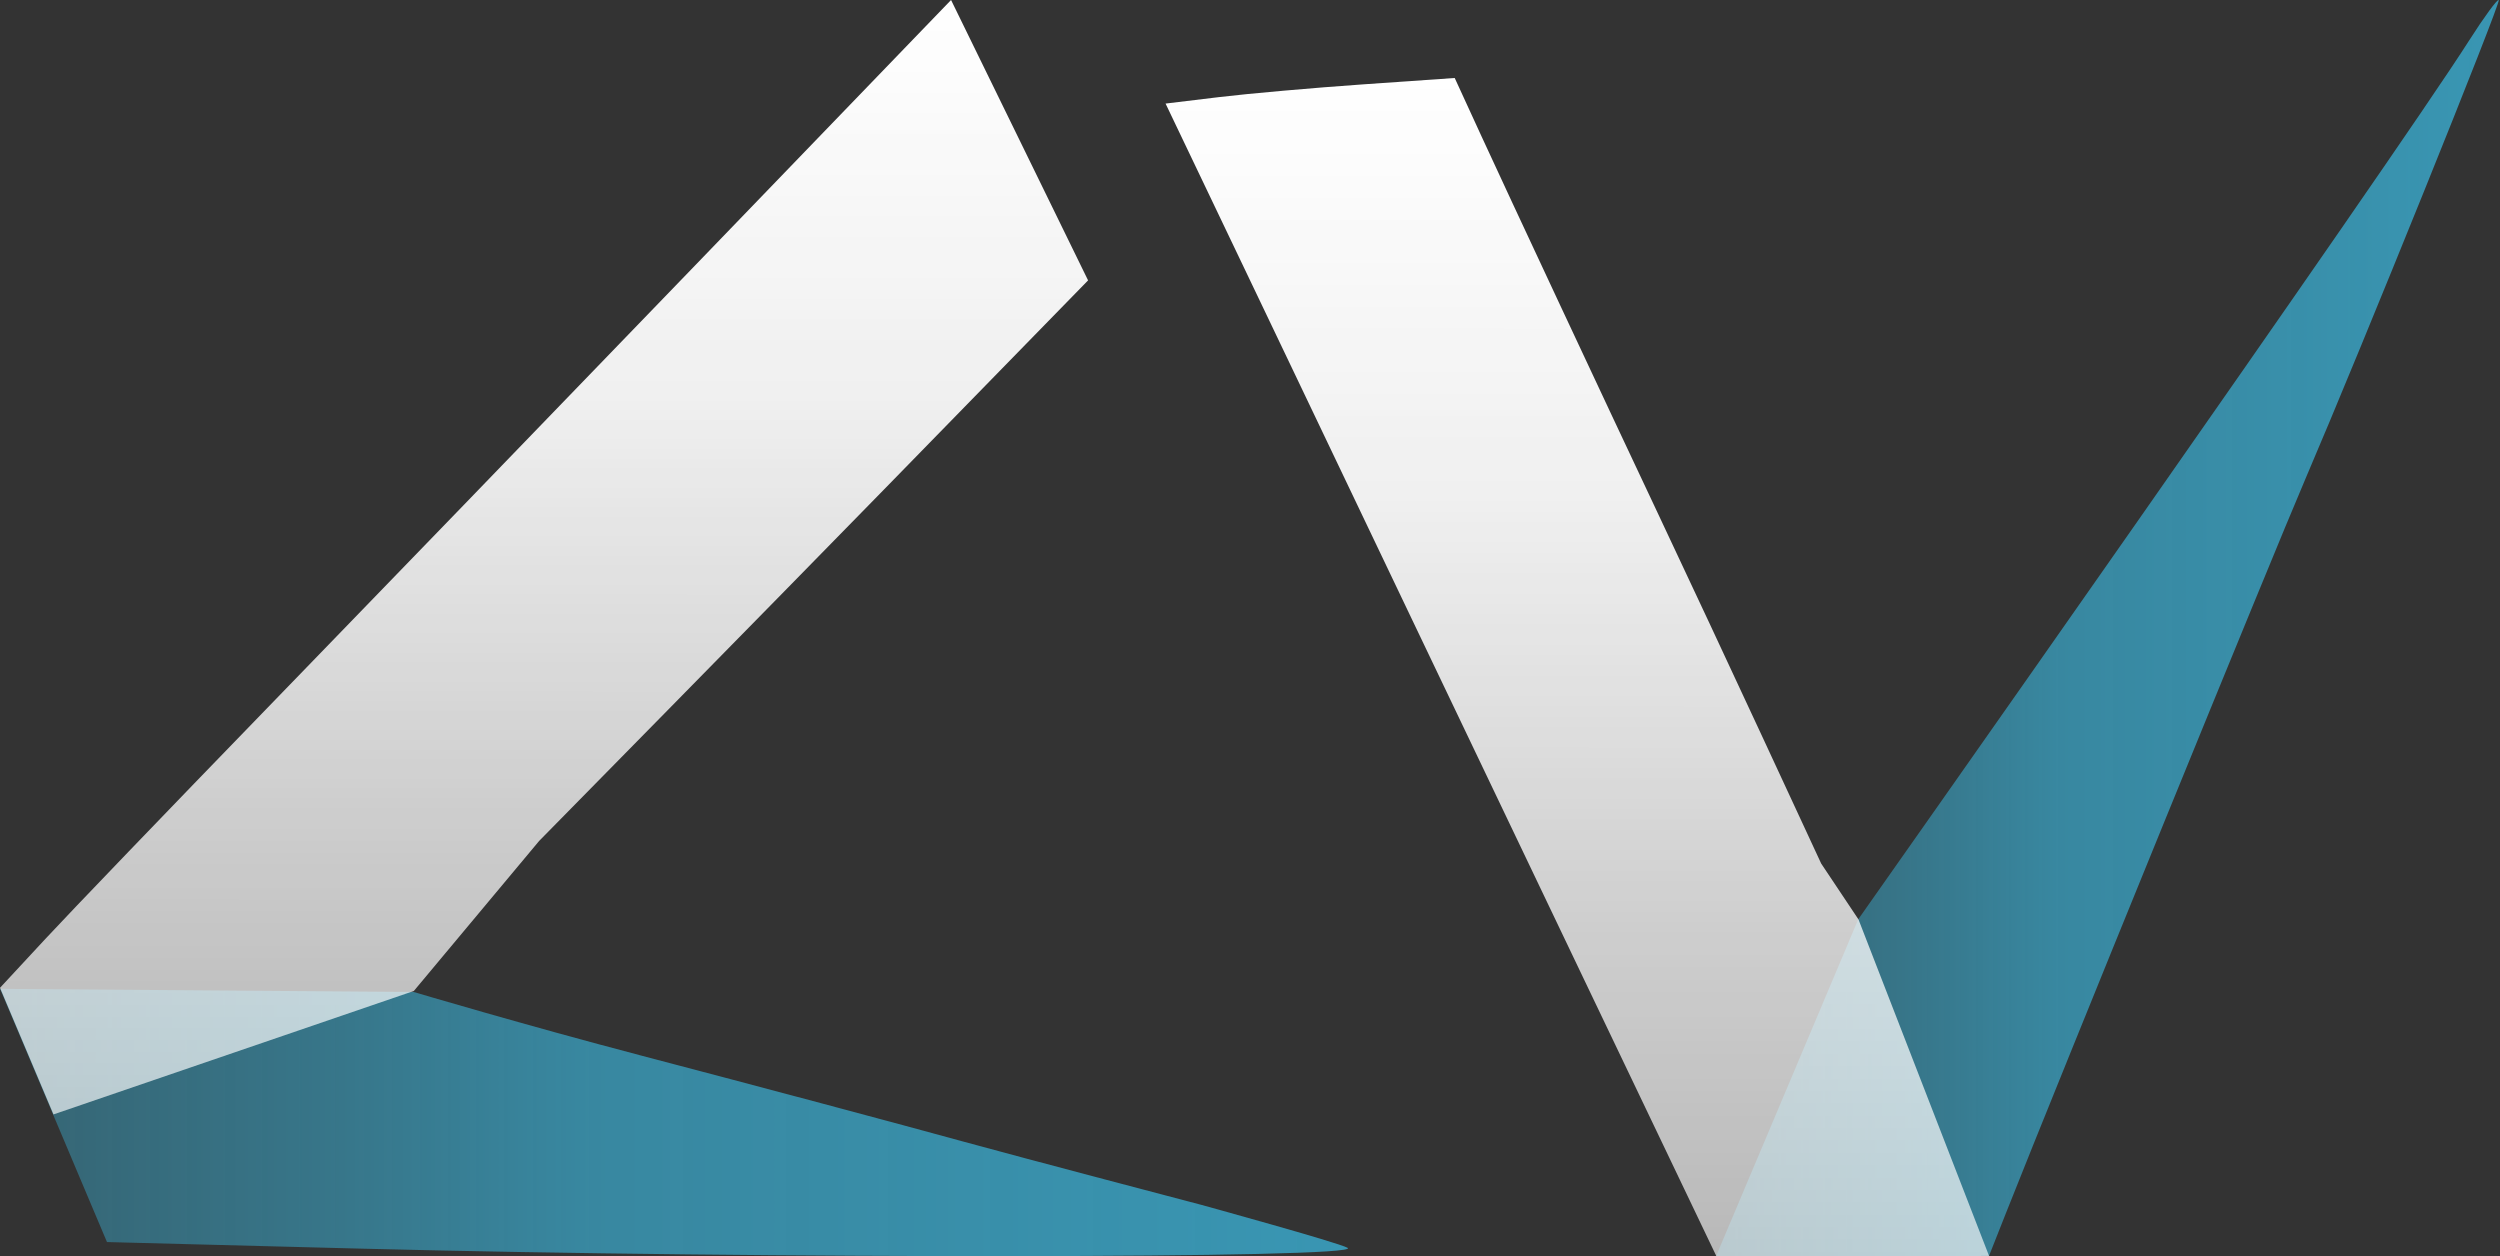 <svg width="203" height="102" viewBox="0 0 203 102" fill="none" xmlns="http://www.w3.org/2000/svg">
<rect x="0" y="0" width="203" height="102" fill="#333333" stroke="none"/>
<g clip-path="url(#clip0_210_6)">
<path d="M4.343 90.575L0 80.295L33.603 80.552C33.603 80.552 42.593 83.225 52.063 85.712C61.532 88.197 73.253 91.327 78.109 92.666C82.965 94.004 97.504 97.823 97.504 97.823C97.504 97.823 108.678 100.895 109.423 101.323C110.945 102.194 61.994 102.234 29.271 101.388L8.686 100.855L4.343 90.575Z" fill="url(#paint0_linear_210_6)"/>
<path d="M21.595 57.602C29.425 49.53 45.146 33.267 56.529 21.462L77.226 0L82.79 11.384L88.352 22.767L71.775 39.754C62.657 49.096 43.779 68.284 43.779 68.284L33.603 80.468L4.343 90.491L0 80.211L3.678 76.246C5.701 74.065 13.764 65.675 21.595 57.602Z" fill="url(#paint1_linear_210_6)"/>
<path d="M150.892 74.642C150.892 74.642 194.24 13.1 200.498 3.281C201.712 1.376 202.793 -0.099 202.899 0.005C203.093 0.195 191.822 28.108 187.191 38.906C184.509 45.159 167.184 87.638 162.892 98.482L161.506 101.986H150.429H139.353L150.892 74.642Z" fill="url(#paint2_linear_210_6)"/>
<path d="M147.88 70.121L150.908 74.656L161.513 101.984L139.369 102L128.623 79.53C122.713 67.171 116.374 53.906 114.536 50.051C112.699 46.196 107.471 35.25 102.92 25.726L94.644 8.41L98.962 7.888C101.337 7.601 106.619 7.133 110.701 6.849L118.123 6.333L120.304 11.082C122.4 15.646 130.427 32.804 134.482 41.393C139.698 52.438 147.88 70.121 147.88 70.121Z" fill="url(#paint3_linear_210_6)"/>
</g>
<defs>
<linearGradient id="paint0_linear_210_6" x1="109.483" y1="91.519" x2="-7.08713e-08" y2="91.519" gradientUnits="userSpaceOnUse">
<stop stop-color="#3996B3"/>
<stop offset="0.561" stop-color="#3996B3" stop-opacity="0.855"/>
<stop offset="0.755" stop-color="#3996B3" stop-opacity="0.673"/>
<stop offset="1" stop-color="#3996B3" stop-opacity="0.5"/>
</linearGradient>
<linearGradient id="paint1_linear_210_6" x1="44.176" y1="8.22994e-10" x2="44.148" y2="151.524" gradientUnits="userSpaceOnUse">
<stop stop-color="white"/>
<stop offset="0.214" stop-color="white" stop-opacity="0.924"/>
<stop offset="0.438" stop-color="white" stop-opacity="0.755"/>
<stop offset="0.646" stop-color="white" stop-opacity="0.625"/>
<stop offset="0.74" stop-color="white" stop-opacity="0.577"/>
<stop offset="0.833" stop-color="white" stop-opacity="0.455"/>
<stop offset="0.896" stop-color="white" stop-opacity="0.284"/>
<stop offset="1" stop-color="white" stop-opacity="0"/>
</linearGradient>
<linearGradient id="paint2_linear_210_6" x1="202.916" y1="52.738" x2="139.353" y2="52.738" gradientUnits="userSpaceOnUse">
<stop stop-color="#3996B3"/>
<stop offset="0.561" stop-color="#3996B3" stop-opacity="0.855"/>
<stop offset="0.755" stop-color="#3996B3" stop-opacity="0.673"/>
<stop offset="1" stop-color="#3996B3" stop-opacity="0.5"/>
</linearGradient>
<linearGradient id="paint3_linear_210_6" x1="128.079" y1="6.333" x2="128.037" y2="166.524" gradientUnits="userSpaceOnUse">
<stop stop-color="white"/>
<stop offset="0.214" stop-color="white" stop-opacity="0.924"/>
<stop offset="0.438" stop-color="white" stop-opacity="0.755"/>
<stop offset="0.646" stop-color="white" stop-opacity="0.625"/>
<stop offset="0.74" stop-color="white" stop-opacity="0.577"/>
<stop offset="0.833" stop-color="white" stop-opacity="0.455"/>
<stop offset="0.896" stop-color="white" stop-opacity="0.284"/>
<stop offset="1" stop-color="white" stop-opacity="0"/>
</linearGradient>
<clipPath id="clip0_210_6">
<rect width="203" height="102" fill="white"/>
</clipPath>
</defs>
</svg>
